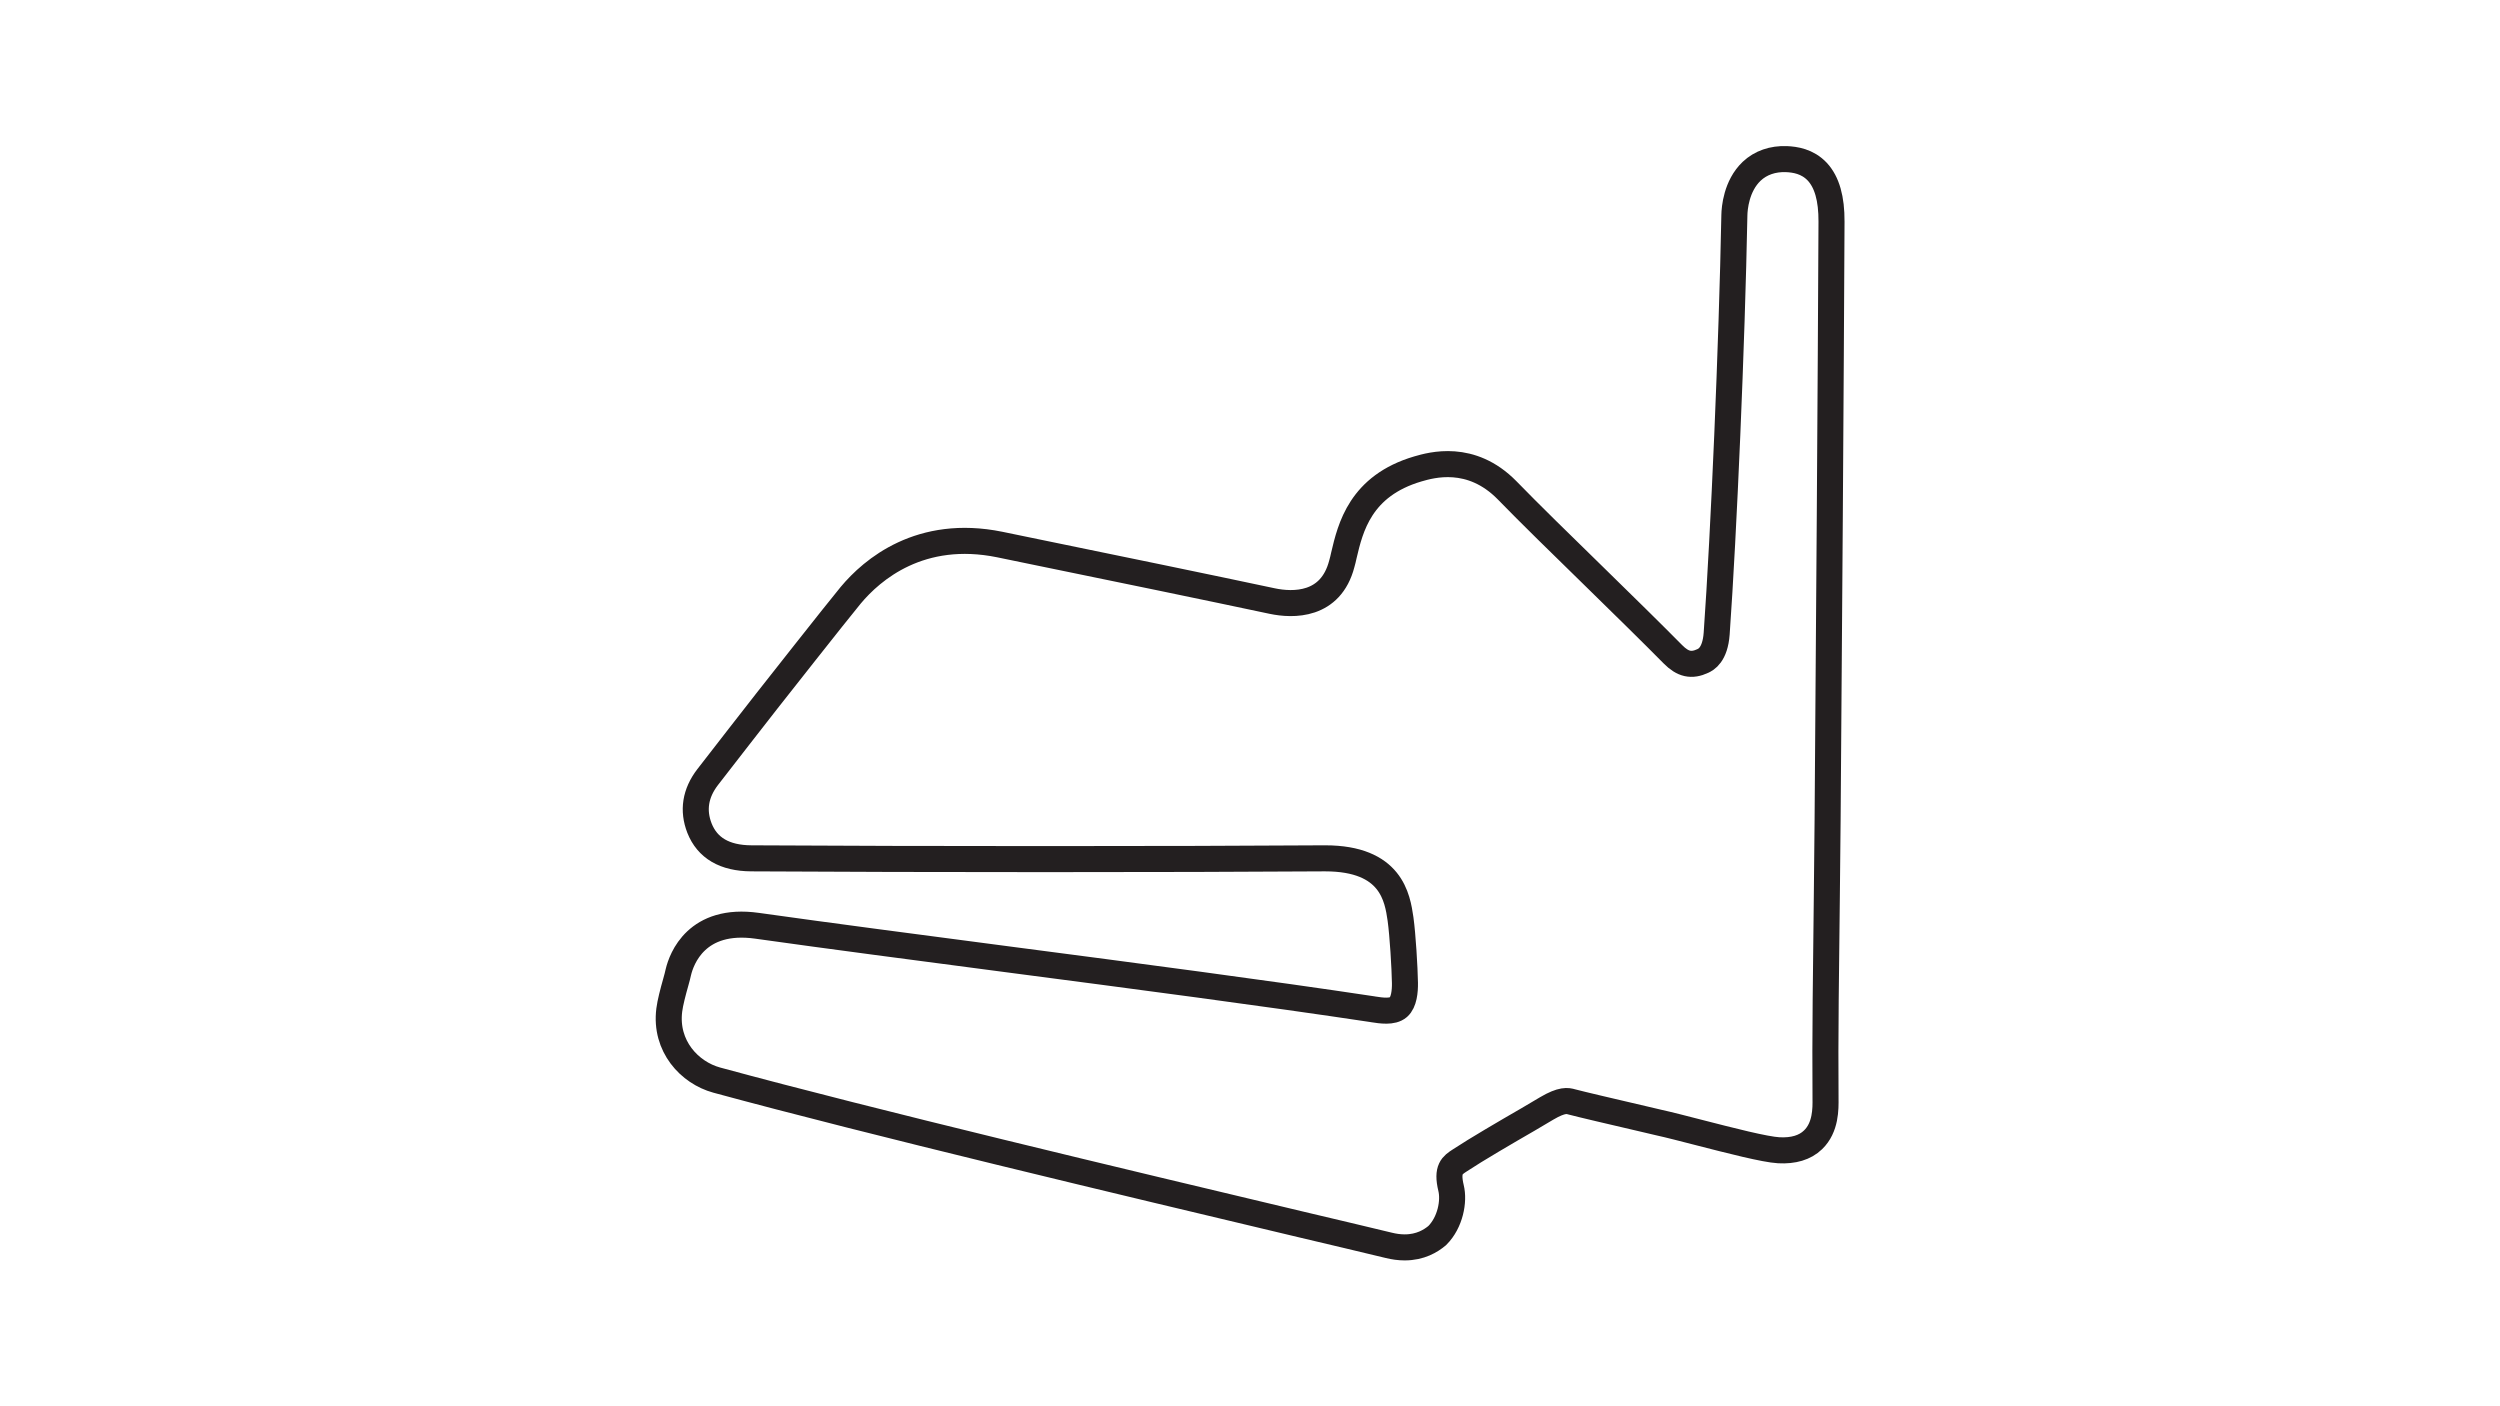 <?xml version="1.0" encoding="utf-8"?>
<!-- Generator: Adobe Illustrator 27.0.0, SVG Export Plug-In . SVG Version: 6.00 Build 0)  -->
<svg version="1.1" id="Layer_1" xmlns="http://www.w3.org/2000/svg" xmlns:xlink="http://www.w3.org/1999/xlink" x="0px" y="0px"
	 viewBox="0 0 1920 1080" style="enable-background:new 0 0 1920 1080;" xml:space="preserve">
<style type="text/css">
	.st0{fill:none;stroke:#231F20;stroke-width:20;stroke-miterlimit:10;}
</style>
<path class="st0" d="M1078.8,958c-4.1,0-8.3-0.6-12.3-1.6c-19.8-4.8-42.3-10.1-66.8-15.9c-138.6-33-328.3-78.1-449.3-111
	c-20.8-5.7-39.9-26-36.4-53.8c0.7-5.6,2.9-14,5-21.4c0.8-2.9,1.6-5.8,2-7.8c2.4-10,13.9-42.1,60.5-35.5
	c56.7,8,122.8,16.6,192.7,25.8c97.9,12.8,199.1,26.1,279.4,38.2l1.2,0.2c5.8,0.9,14.6,2.3,19.2-1.7c4.3-3.8,5.1-12.2,5-18.6
	c-0.2-11.8-1.7-36.9-3.4-49.1c-2.4-16.3-6.9-46.6-57.9-46.6h-0.9c-113,0.8-310.4,0.8-439.8,0c-20.5-0.1-33.8-8-39.8-23.2
	c-5.3-13.6-3.2-26.8,6.2-39.1c5.2-6.9,43.9-56.4,45.5-58.5c2.2-2.8,54.2-68.9,64.4-81.2c16.6-19.9,53.6-51.4,114.5-39l28.6,5.9
	c54.7,11.2,136.5,28.1,180.6,37.5c16,3.4,45,4.1,53.5-28.6c0.6-2,1.1-4.2,1.6-6.5c5-21.2,12.6-53.4,56.9-66.4
	c10.1-2.9,40.7-11.9,68.5,16.5c16.6,17.1,42.6,42.5,67.7,67c21.7,21.2,44.1,43.2,59.6,58.9c7.6,7.7,14.3,9.2,23,5.1
	c2.3-1.1,9.4-4.5,10.6-21c5.5-77.7,11.7-221.9,13.6-321.4c0.1-5.1,1.4-22.4,13.3-33.7c6.9-6.5,16.2-9.7,26.7-9.3
	c6.5,0.3,16.1,1.6,23.7,9.7c7.4,8,11,20.6,10.9,38.4c-0.5,113.4-2,336.5-3,459.3c-0.1,16.3-0.4,37.2-0.6,59.3
	c-0.6,49.5-1.4,111.1-1,153.4v1.3c0.1,7.8,0.3,22.3-9.6,31.8c-6.2,6-15.1,8.6-26.3,8c-10.7-0.6-36.7-7.3-62-13.8
	c-11.3-2.9-22-5.7-30.2-7.5l-11.9-2.8c-23.6-5.5-48-11.2-55.1-13.1c-2.8-0.8-7.1-2-19.1,5.1c-3.9,2.3-8.7,5.1-14.2,8.4
	c-16.8,9.7-39.8,23.1-52.5,31.5c-5.7,3.7-10.2,6.6-6.7,21.2c2.5,10.1-0.5,26.4-10.6,36.5C1098.9,953,1090.9,958,1078.8,958z"/>
</svg>
